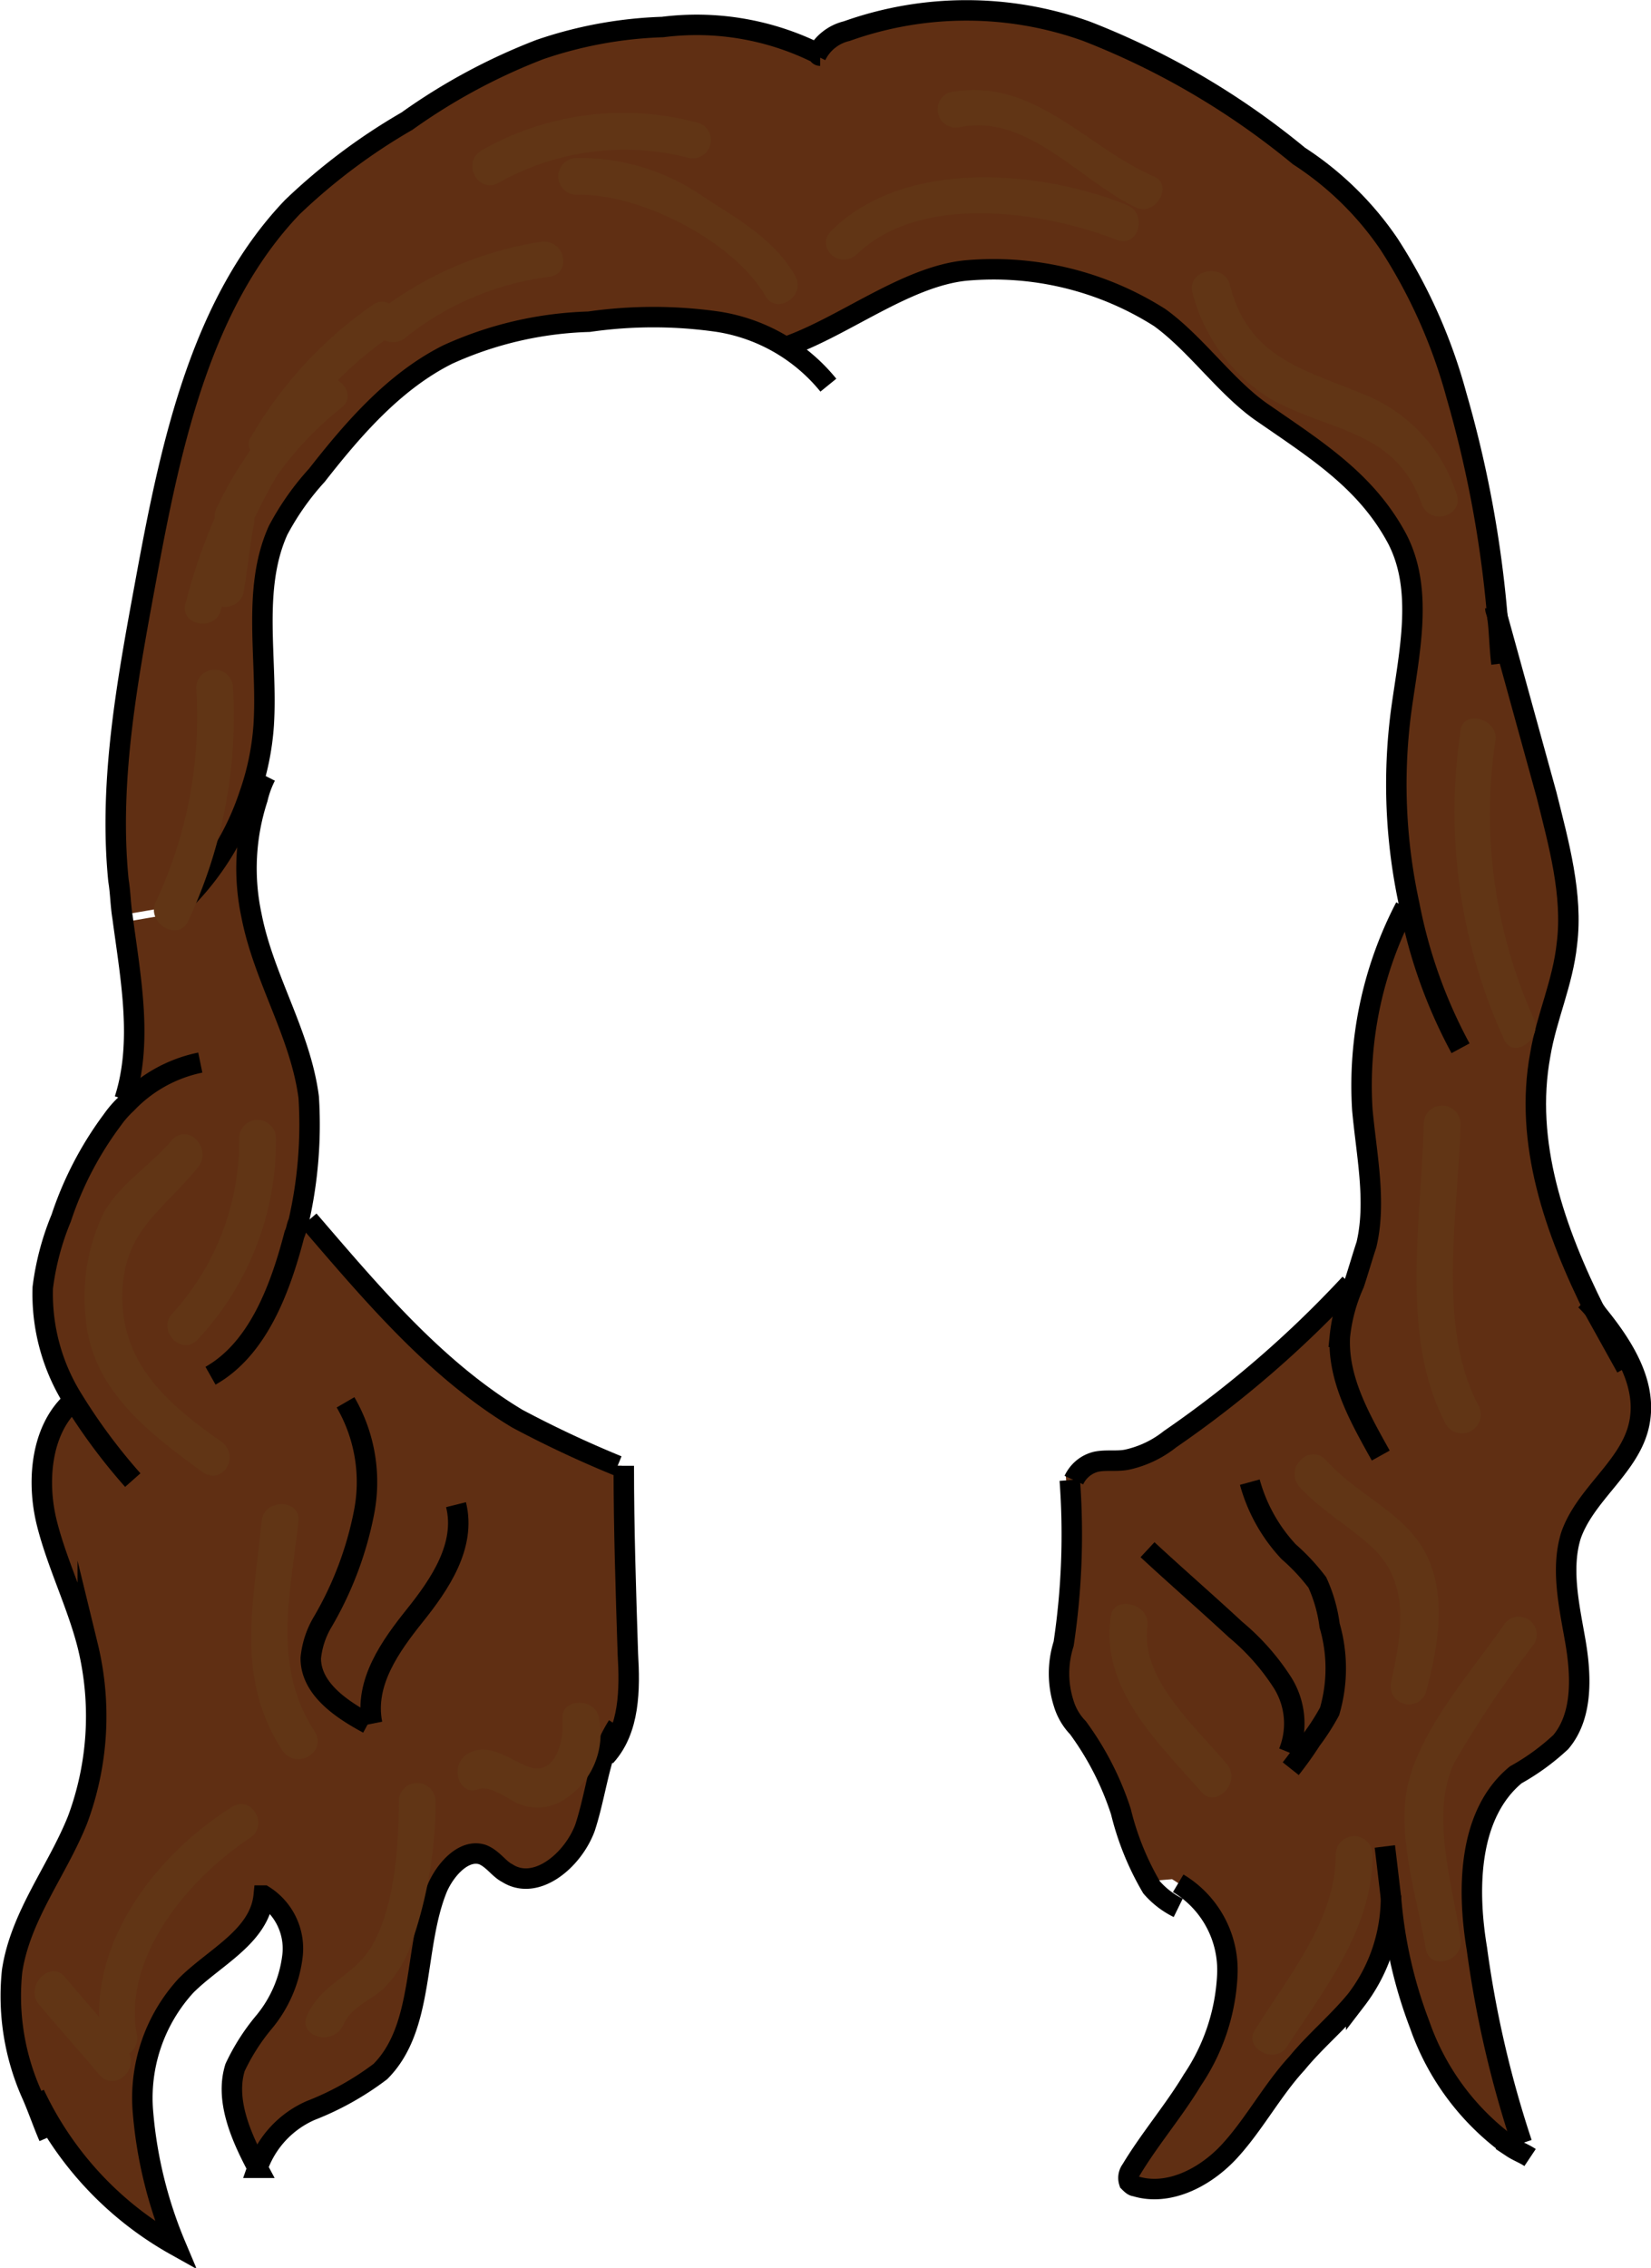 <svg id="Layer_1" data-name="Layer 1" xmlns="http://www.w3.org/2000/svg" viewBox="0 0 80.7 110.81"><defs><style>.cls-1{fill:#602f13;}.cls-2{fill:none;stroke:#000;stroke-miterlimit:10;}.cls-3{fill:#613515;}</style></defs><title>Brown</title><g id="_Group_" data-name="&lt;Group&gt;"><path class="cls-1" d="M115.8,90.7a52.77,52.77,0,0,0,8.8-7.6l.3.1c.2-.6.4-1.3.6-1.9.5-2.1,0-4.4-.2-6.6a18.86,18.86,0,0,1,2.1-9.9l.2-.1a27.63,27.63,0,0,1-.4-9.5c.4-2.8,1.1-5.9-.2-8.4-1.5-2.8-4-4.3-6.5-6.1-1.8-1.3-3.3-3.4-5.1-4.7a15.16,15.16,0,0,0-9.5-2.3c-3,.3-5.9,2.7-8.7,3.7l-.1.1a8.3,8.3,0,0,0-3.4-1.3,22.16,22.16,0,0,0-6.3,0,17.88,17.88,0,0,0-6.9,1.6c-2.6,1.3-4.6,3.6-6.4,5.9a13.09,13.09,0,0,0-1.9,2.7c-1.3,2.9-.5,6.3-.7,9.5a12.85,12.85,0,0,1-.7,3.4,13.23,13.23,0,0,1-3.3,5.3l-2.9.5a11,11,0,0,1-.2-1.8c-.5-5,.4-10,1.4-15C67,41.8,68.5,35,72.9,30.4a31.5,31.5,0,0,1,5.6-4.2A34.05,34.05,0,0,1,85,22.7a20.51,20.51,0,0,1,6-1.1c2.6-.1,5.3,0,7.6,1.3a2.49,2.49,0,0,1,1.4-1.1,17.41,17.41,0,0,1,11.7,0,37.86,37.86,0,0,1,10.4,6.1,15.52,15.52,0,0,1,4.4,4.3,26.11,26.11,0,0,1,3.3,7.4,55.62,55.62,0,0,1,2,10.8l2.4,8.7c.6,2.4,1.3,4.9,1,7.3-.2,1.9-1,3.6-1.3,5.4-.8,4.3.7,8.6,2.7,12.6,1.3,1.6,2.5,3.5,2,5.5s-2.6,3.3-3.3,5.3c-.5,1.6-.1,3.4.2,5.1s.4,3.7-.7,5a11.22,11.22,0,0,1-2.2,1.6c-2.3,1.9-2.4,5.5-1.9,8.5a52.32,52.32,0,0,0,2.2,9.5l-.5.1a12.31,12.31,0,0,1-4.5-6,22.29,22.29,0,0,1-1.4-6.2h-.1a9.16,9.16,0,0,1-1.7,5.1c-.9,1.2-2,2-2.9,3.1-1.2,1.4-2.1,3-3.3,4.3s-3,2.3-4.6,1.7c-.1,0-.3-.1-.3-.2a.66.66,0,0,1,.1-.6c.9-1.5,2.1-2.9,3-4.4a10.33,10.33,0,0,0,1.7-5.1,4.94,4.94,0,0,0-2.4-4.5l-1.2.1a13.66,13.66,0,0,1-1.5-3.7,14.44,14.44,0,0,0-2.1-4.1,2.92,2.92,0,0,1-.7-1.2,4.78,4.78,0,0,1,0-2.9,36,36,0,0,0,.3-8h.2a1.62,1.62,0,0,1,1.1-.9c.5-.1,1,0,1.5-.1A2.8,2.8,0,0,0,115.8,90.7Z" transform="translate(-58.71 -20.38)"/><path class="cls-1" d="M73.8,80c3.1,3.6,6.2,7.3,10.2,9.7A54,54,0,0,0,88.9,92h.2c.1,3.1.2,6.1.2,9.2.1,1.8,0,3.8-1.1,5-.5,1.2-.6,2.6-1,3.8-.6,1.6-2.4,3.2-3.8,2.2-.4-.3-.8-.8-1.2-.9-.9-.3-1.8.6-2.2,1.6-1.2,2.9-.6,6.8-2.8,9a12.46,12.46,0,0,1-3.4,1.9,4.27,4.27,0,0,0-2.6,2.8c-.8-1.5-1.6-3.3-1.1-4.9a10.23,10.23,0,0,1,1.4-2.2,6.2,6.2,0,0,0,1.4-3.2,3.06,3.06,0,0,0-1.4-3c-.2,2-2.4,3-3.8,4.4a9,9,0,0,0-2.1,6.2,20.67,20.67,0,0,0,1.6,6.5,16.49,16.49,0,0,1-6.9-7.4l-.2.1a11.77,11.77,0,0,1-1-6.1c.4-2.7,2.2-4.9,3.2-7.4a13,13,0,0,0,.5-8.5c-.5-2.1-1.5-3.9-2-6s-.3-4.6,1.2-5.9l.1-.1a9.18,9.18,0,0,1-1.5-5.5,13.12,13.12,0,0,1,.9-3.4A16.88,16.88,0,0,1,64,75.4a5.72,5.72,0,0,1,.7-.8l-.2-.2c1-2.8.4-5.9-.1-8.9l2.9-.5a14,14,0,0,0,3.3-5.3l.4.1a11,11,0,0,0-.3,5.7c.6,3.1,2.4,5.8,2.8,8.9a14.7,14.7,0,0,1-.6,5.9Z" transform="translate(-58.71 -20.38)"/><path class="cls-2" d="M98.8,23.1a.1.1,0,0,1-.1-.1,13.25,13.25,0,0,0-7.6-1.3,20.51,20.51,0,0,0-6,1.1,29.27,29.27,0,0,0-6.5,3.5A29.27,29.27,0,0,0,73,30.5c-4.4,4.6-5.9,11.4-7.1,17.9-.9,4.9-1.9,10-1.4,15,.1.6.1,1.2.2,1.8.4,3,1,6.1.1,8.9" transform="translate(-58.71 -20.38)"/><path class="cls-2" d="M68.5,72.3a6.85,6.85,0,0,0-3.6,2,5,5,0,0,0-.7.8,16.88,16.88,0,0,0-2.5,4.8,13.12,13.12,0,0,0-.9,3.4,9.72,9.72,0,0,0,1.5,5.5,28.19,28.19,0,0,0,2.9,3.9" transform="translate(-58.71 -20.38)"/><path class="cls-2" d="M62.2,88.9c-1.5,1.4-1.7,3.9-1.2,5.9s1.5,4,2,6a14.51,14.51,0,0,1-.5,8.5c-1,2.5-2.8,4.7-3.2,7.4a11.77,11.77,0,0,0,1,6.1c.3.7.5,1.3.8,2" transform="translate(-58.71 -20.38)"/><path class="cls-2" d="M98.6,23.1h0a2.24,2.24,0,0,1,1.5-1.2,17.41,17.41,0,0,1,11.7,0A37.86,37.86,0,0,1,122.2,28a15.52,15.52,0,0,1,4.4,4.3,26.11,26.11,0,0,1,3.3,7.4,55.62,55.62,0,0,1,2,10.8c.1.7.1,1.5.2,2.3" transform="translate(-58.71 -20.38)"/><path class="cls-2" d="M131.8,50.1c0,.1.1.3.1.4l2.4,8.7c.6,2.4,1.3,4.9,1,7.3-.2,1.9-1,3.6-1.3,5.4-.8,4.3.7,8.6,2.7,12.6l1.5,2.7" transform="translate(-58.71 -20.38)"/><path class="cls-2" d="M136.2,83.9a4.35,4.35,0,0,1,.6.7c1.3,1.6,2.5,3.5,2,5.5s-2.6,3.3-3.3,5.3c-.5,1.6-.1,3.4.2,5.1s.4,3.7-.7,5a11.22,11.22,0,0,1-2.2,1.6c-2.3,1.9-2.4,5.5-1.9,8.5a52.32,52.32,0,0,0,2.2,9.5" transform="translate(-58.71 -20.38)"/><path class="cls-2" d="M60.4,122.7a16.53,16.53,0,0,0,6.9,7.4,21.36,21.36,0,0,1-1.6-6.5,8.13,8.13,0,0,1,2.1-6.2c1.4-1.4,3.6-2.4,3.8-4.4a3.06,3.06,0,0,1,1.4,3,6.2,6.2,0,0,1-1.4,3.2,10.23,10.23,0,0,0-1.4,2.2c-.5,1.6.3,3.4,1.1,4.9a4.78,4.78,0,0,1,2.6-2.8,14.13,14.13,0,0,0,3.4-1.9c2.2-2.2,1.6-6.1,2.8-9,.4-.9,1.3-1.9,2.2-1.6.5.2.8.7,1.2.9,1.4.9,3.2-.6,3.8-2.2.4-1.2.6-2.6,1-3.8a6.72,6.72,0,0,1,.6-1.2" transform="translate(-58.71 -20.38)"/><path class="cls-2" d="M133.5,125.8c-.3-.2-.6-.3-.9-.5a12.31,12.31,0,0,1-4.5-6,22.29,22.29,0,0,1-1.4-6.2c-.1-.8-.2-1.7-.3-2.5" transform="translate(-58.71 -20.38)"/><path class="cls-2" d="M116.3,112.4a4.94,4.94,0,0,1,2.4,4.5A10,10,0,0,1,117,122c-.9,1.5-2.1,2.9-3,4.4a.66.66,0,0,0-.1.6c.1.1.2.2.3.2,1.6.5,3.4-.4,4.6-1.7s2.1-3,3.3-4.3c.9-1.1,2-2,2.9-3.1a8.24,8.24,0,0,0,1.7-5.1" transform="translate(-58.71 -20.38)"/><path class="cls-2" d="M116.3,113.6a4.12,4.12,0,0,1-1.3-1,13.66,13.66,0,0,1-1.5-3.7,14.44,14.44,0,0,0-2.1-4.1,2.92,2.92,0,0,1-.7-1.2,4.78,4.78,0,0,1,0-2.9,36,36,0,0,0,.3-8" transform="translate(-58.71 -20.38)"/><path class="cls-2" d="M99.2,39.2a8.66,8.66,0,0,0-5.4-3.1,22.16,22.16,0,0,0-6.3,0,17.88,17.88,0,0,0-6.9,1.6C78,39,76,41.3,74.2,43.6a13.09,13.09,0,0,0-1.9,2.7c-1.3,2.9-.5,6.3-.7,9.5a12.85,12.85,0,0,1-.7,3.4,13.23,13.23,0,0,1-3.3,5.3" transform="translate(-58.71 -20.38)"/><path class="cls-2" d="M69,87.6c2.3-1.3,3.4-4.2,4.1-6.9.1-.2.1-.4.2-.6a21.27,21.27,0,0,0,.5-6.1c-.4-3.1-2.2-5.8-2.8-8.9a11,11,0,0,1,.3-5.7,4.87,4.87,0,0,1,.4-1.1" transform="translate(-58.71 -20.38)"/><path class="cls-2" d="M97.2,37.3c2.8-1,5.8-3.4,8.7-3.7a15.16,15.16,0,0,1,9.5,2.3c1.8,1.3,3.3,3.5,5.1,4.7,2.6,1.8,5,3.3,6.5,6.1,1.3,2.5.6,5.5.2,8.4a27.52,27.52,0,0,0,.4,9.5,24.37,24.37,0,0,0,2.5,7" transform="translate(-58.71 -20.38)"/><path class="cls-2" d="M126.2,91.5c-1-1.8-2.1-3.7-2-5.8a8.39,8.39,0,0,1,.7-2.6c.2-.6.4-1.3.6-1.9.5-2.1,0-4.4-.2-6.6a18.86,18.86,0,0,1,2.1-9.9" transform="translate(-58.71 -20.38)"/><path class="cls-2" d="M76.7,104.6c-1.3-.7-2.8-1.7-2.8-3.2a4.26,4.26,0,0,1,.6-1.8,17,17,0,0,0,2-5.3,7.75,7.75,0,0,0-.9-5.4" transform="translate(-58.71 -20.38)"/><path class="cls-2" d="M76.9,104.6c-.4-2,.9-3.8,2.1-5.3s2.5-3.4,2-5.4" transform="translate(-58.71 -20.38)"/><path class="cls-2" d="M121.7,106a3.75,3.75,0,0,0-.3-3.4,11.31,11.31,0,0,0-2.3-2.6c-1.4-1.3-2.9-2.6-4.3-3.9" transform="translate(-58.71 -20.38)"/><path class="cls-2" d="M121.8,106.8a17,17,0,0,0,1-1.4,11,11,0,0,0,.9-1.4,7.5,7.5,0,0,0,0-4.2,7.27,7.27,0,0,0-.6-2.1,10,10,0,0,0-1.4-1.5,8.12,8.12,0,0,1-1.9-3.4" transform="translate(-58.71 -20.38)"/><path class="cls-2" d="M88.3,106.2h0c1.2-1.3,1.2-3.3,1.1-5-.1-3.1-.2-6.1-.2-9.2" transform="translate(-58.71 -20.38)"/><path class="cls-2" d="M73.8,80c3.1,3.6,6.2,7.3,10.2,9.7A54,54,0,0,0,88.9,92" transform="translate(-58.71 -20.38)"/><path class="cls-2" d="M111.2,92.7a1.62,1.62,0,0,1,1.1-.9c.5-.1,1,0,1.5-.1a5.12,5.12,0,0,0,2.1-1,52.77,52.77,0,0,0,8.8-7.6" transform="translate(-58.71 -20.38)"/></g><path class="cls-3" d="M70.6,49.4c.2-1.1.3-2.2.5-3.3a.86.86,0,0,0-.6-1.1.91.91,0,0,0-1.1.6c-.2,1.1-.3,2.2-.5,3.3a.86.86,0,0,0,.6,1.1.91.91,0,0,0,1.1-.6Z" transform="translate(-58.71 -20.38)"/><path class="cls-3" d="M69.5,50.2a27,27,0,0,1,3.7-8.1c.6-1-.9-1.8-1.5-.9a26.81,26.81,0,0,0-3.9,8.6c-.4,1.1,1.4,1.5,1.7.4Z" transform="translate(-58.71 -20.38)"/><path class="cls-3" d="M70.8,46.1a16.24,16.24,0,0,1,4.6-5.8c.9-.7-.4-2-1.3-1.3a18.19,18.19,0,0,0-4.8,6.2c-.5,1,1,1.9,1.5.9Z" transform="translate(-58.71 -20.38)"/><path class="cls-3" d="M72.5,42.5a18.07,18.07,0,0,1,5.3-5.7c.9-.7,0-2.2-.9-1.5A20.1,20.1,0,0,0,71,41.7c-.6.8,1,1.7,1.5.8Z" transform="translate(-58.71 -20.38)"/><path class="cls-3" d="M64.9,120.5c-1-1.2-2-2.3-3-3.5-.7-.9-2,.4-1.3,1.3,1,1.2,2,2.3,3,3.5.8.8,2-.4,1.3-1.3Z" transform="translate(-58.71 -20.38)"/><path class="cls-3" d="M69.5,90.8c-2.7-1.9-5-3.9-4.8-7.5.2-2.9,2-3.8,3.7-5.9.7-.9-.5-2.2-1.3-1.3-1,1.2-2.5,2.1-3.3,3.5a9.45,9.45,0,0,0-.9,5.2c.3,3.5,3.1,5.6,5.7,7.5,1,.7,1.9-.8.9-1.5Z" transform="translate(-58.71 -20.38)"/><path class="cls-3" d="M68.4,85.8A14.18,14.18,0,0,0,72.2,76a.9.9,0,0,0-1.8,0,12.52,12.52,0,0,1-3.3,8.6c-.7.8.5,2.1,1.3,1.2Z" transform="translate(-58.71 -20.38)"/><path class="cls-3" d="M67.9,65.4A23.51,23.51,0,0,0,70.1,54a.9.9,0,0,0-1.8,0,21.22,21.22,0,0,1-2,10.5c-.4,1,1.1,1.9,1.6.9Z" transform="translate(-58.71 -20.38)"/><path class="cls-3" d="M65.4,119.8c-.7-3.8,2.5-7.6,5.5-9.6,1-.6.1-2.2-.9-1.5-3.8,2.4-7.2,6.9-6.3,11.6.2,1.1,1.9.6,1.7-.5Z" transform="translate(-58.71 -20.38)"/><path class="cls-3" d="M75.5,119.3c.4-.9,1.4-1.2,2-1.8a5.71,5.71,0,0,0,1.3-2.1,21,21,0,0,0,1.2-7,.9.9,0,0,0-1.8,0c0,2.2-.2,5.3-1.4,7.2-.9,1.4-2.4,1.7-3.1,3.3-.4,1,1.3,1.5,1.8.4Z" transform="translate(-58.71 -20.38)"/><path class="cls-3" d="M82.1,107.8c.7-.2,1.5.6,2.2.8a2.36,2.36,0,0,0,2-.3,3.78,3.78,0,0,0,1.7-3.9c-.1-1.1-1.9-1.1-1.8,0s-.4,3-1.9,2.2c-.9-.4-1.7-1-2.6-.6-1.1.5-.6,2.2.4,1.8Z" transform="translate(-58.71 -20.38)"/><path class="cls-3" d="M74.1,105c-2.1-3.2-1.2-6.7-.8-10.3.1-1.1-1.7-1.1-1.8,0-.4,4.1-1.3,7.6,1,11.2.7,1,2.2.1,1.6-.9Z" transform="translate(-58.71 -20.38)"/><path class="cls-3" d="M113,99.4c-.5,3.5,2.3,6.1,4.4,8.5.7.9,2-.4,1.3-1.3-1.5-1.8-4.3-4.2-3.9-6.8.1-1.1-1.7-1.5-1.8-.4Z" transform="translate(-58.71 -20.38)"/><path class="cls-3" d="M121.6,120.4c1.9-2.9,4.2-5.8,4.2-9.4a.9.9,0,0,0-1.8,0c0,3.2-2.3,5.9-3.9,8.5-.7.9.9,1.8,1.5.9Z" transform="translate(-58.71 -20.38)"/><path class="cls-3" d="M130.1,115.1c-.4-2.7-1.5-6.1-.3-8.6a53.49,53.49,0,0,1,3.9-5.8.87.87,0,1,0-1.5-.9c-1.6,2.3-4.1,5.1-4.7,7.9-.5,2.5.5,5.5.9,7.9.2,1.1,1.9.6,1.7-.5Z" transform="translate(-58.71 -20.38)"/><path class="cls-3" d="M122.2,93c1.1,1.2,2.4,1.9,3.6,3,1.9,1.8,1.4,4.3.9,6.6a.89.89,0,0,0,1.7.5c.6-2.2,1.1-4.9-.1-7-1.1-1.9-3.3-2.7-4.8-4.4-.8-.8-2,.4-1.3,1.3Z" transform="translate(-58.71 -20.38)"/><path class="cls-3" d="M131,89.1c-2.1-3.9-1-9.5-.9-13.8a.9.9,0,0,0-1.8,0c-.1,4.7-1.2,10.4,1.1,14.7a.92.92,0,0,0,1.6-.9Z" transform="translate(-58.71 -20.38)"/><path class="cls-3" d="M133.7,70.2a24.39,24.39,0,0,1-1.9-13.6c.2-1.1-1.6-1.6-1.7-.5a26.67,26.67,0,0,0,2.1,15c.4,1.1,1.9.1,1.5-.9Z" transform="translate(-58.71 -20.38)"/><path class="cls-3" d="M97.6,33.9c-1-1.8-2.8-2.8-4.5-3.9a10.56,10.56,0,0,0-6.2-1.9.9.9,0,0,0,0,1.8c3-.1,7.6,2.2,9.2,4.9.5,1,2,.1,1.5-.9Z" transform="translate(-58.71 -20.38)"/><path class="cls-3" d="M78.5,36.9a14.11,14.11,0,0,1,7.1-3c1.1-.2.7-1.9-.5-1.7a17.49,17.49,0,0,0-7.9,3.4c-.9.7.4,2,1.3,1.3Z" transform="translate(-58.71 -20.38)"/><path class="cls-3" d="M83.1,29.3a12.57,12.57,0,0,1,9.3-1.2.89.89,0,0,0,.5-1.7,14,14,0,0,0-10.6,1.3c-1.1.6-.2,2.2.8,1.6Z" transform="translate(-58.71 -20.38)"/><path class="cls-3" d="M100.6,32.8c3.1-3,9.1-2.1,12.7-.7,1.1.4,1.5-1.3.5-1.7-4.2-1.7-10.8-2.3-14.4,1.2-.9.8.3,2,1.2,1.2Z" transform="translate(-58.71 -20.38)"/><path class="cls-3" d="M117,34.7a8.67,8.67,0,0,0,3.7,5.1c2.9,1.7,6.2,1.5,7.5,5.2.4,1.1,2.1.6,1.7-.5a7.76,7.76,0,0,0-4.4-4.8c-3.1-1.3-5.8-1.8-6.7-5.5-.4-1-2.1-.6-1.8.5Z" transform="translate(-58.71 -20.38)"/><path class="cls-3" d="M105.6,26.6c3.3-.7,5.9,2.6,8.6,3.9,1,.5,1.9-1.1.9-1.5-3.4-1.5-5.9-4.9-10-4.1a.89.89,0,0,0,.5,1.7Z" transform="translate(-58.71 -20.38)"/></svg>